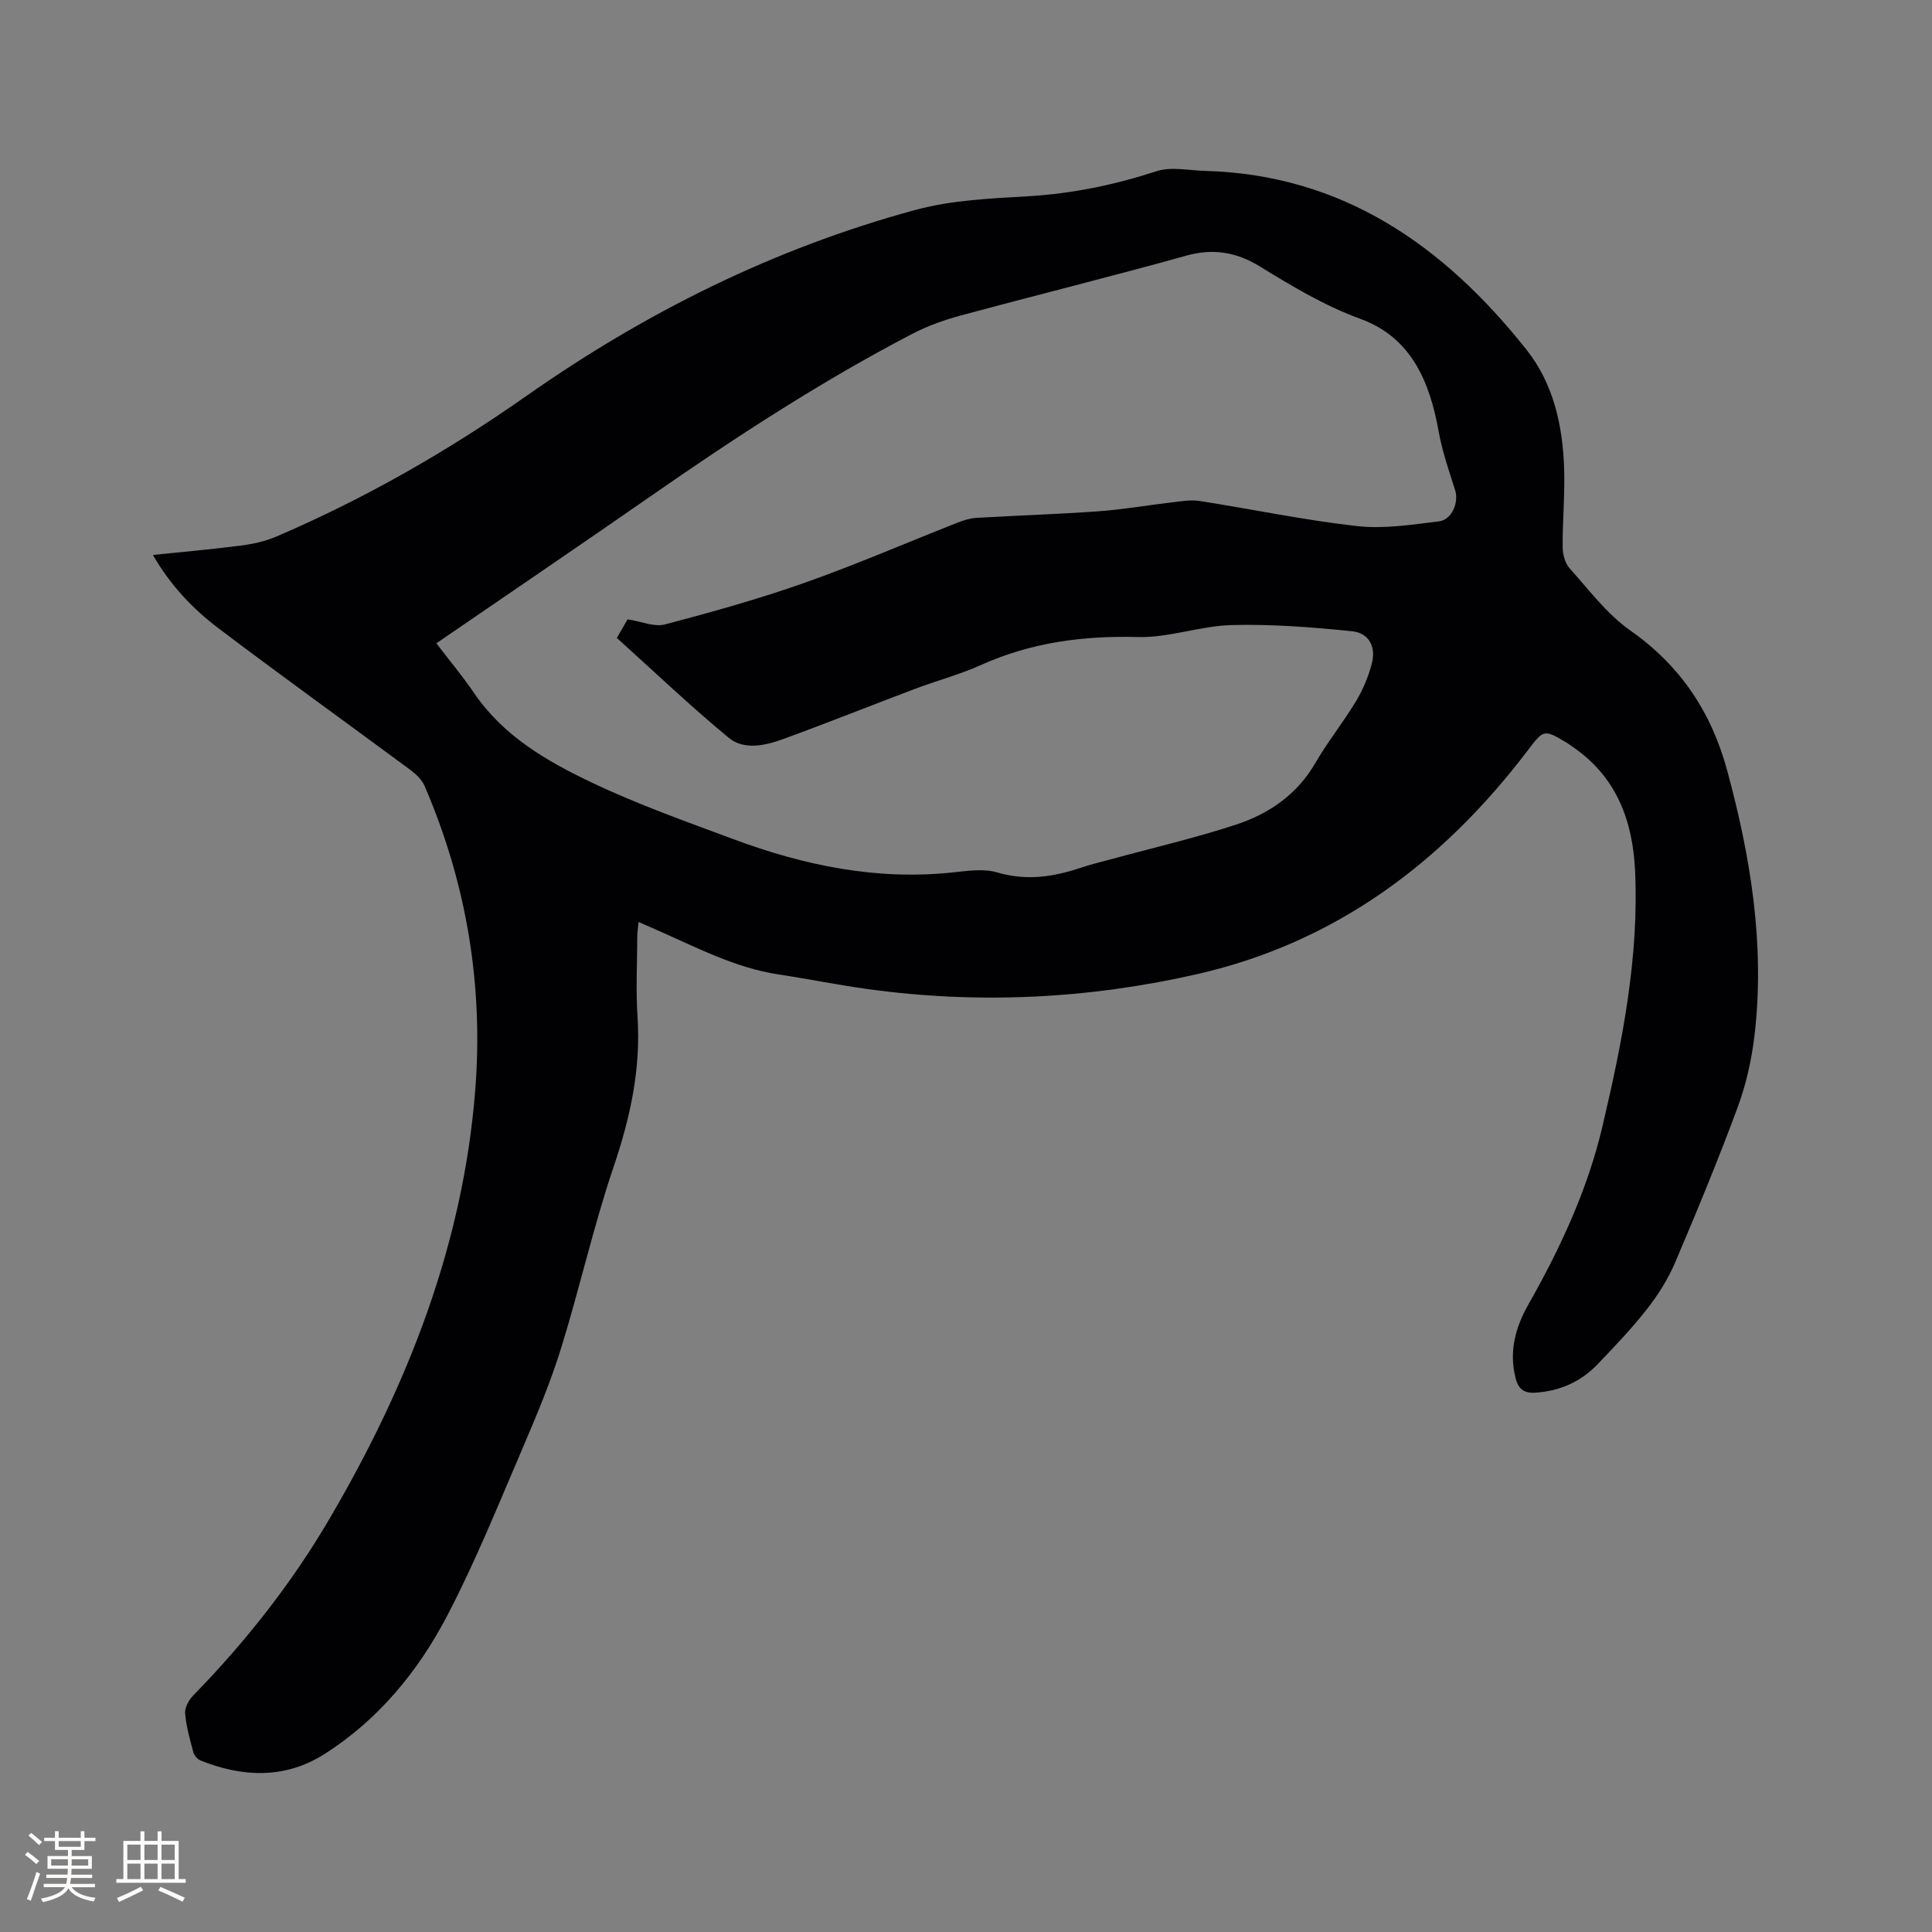 <svg enable-background="new 0 0 400 400" viewBox="0 0 400 400" xmlns="http://www.w3.org/2000/svg"><rect x="0" y="0" width="400" height="400" fill="#808080" stroke="none"/><path d="m31.66 114.9c6.33-.66 12.3-1.18 18.25-1.95 2.48-.32 5.01-.88 7.3-1.86 18.28-7.83 35.49-17.68 51.71-29.07 24.69-17.33 51.16-30.52 80.35-38.49 7.96-2.17 15.83-2.42 23.8-2.91 9.06-.55 17.77-2.37 26.4-5.18 3.02-.98 6.65-.15 10.01-.06 28.57.79 49.47 15.52 66.51 36.95 5.67 7.13 7.56 15.8 7.85 24.73.17 5.39-.34 10.81-.31 16.21.01 1.47.47 3.29 1.4 4.34 4.01 4.47 7.73 9.49 12.56 12.89 10.43 7.33 16.82 16.89 20.12 29.08 4.87 17.95 7.81 36.05 5.66 54.65-.59 5.09-1.74 10.24-3.51 15.03-4 10.82-8.41 21.49-12.93 32.1-1.46 3.43-3.52 6.72-5.83 9.66-3.12 4-6.67 7.69-10.17 11.37-3.5 3.67-7.85 5.62-12.97 5.95-2.34.15-3.49-.76-4.06-2.97-1.43-5.51-.05-10.55 2.62-15.26 6.61-11.66 12.24-23.73 15.33-36.82 4.11-17.45 7.62-35.04 6.77-53.09-.48-10.21-3.82-19.31-12.74-25.45-.44-.3-.85-.64-1.3-.91-4.84-2.89-4.83-2.88-8.22 1.58-17.63 23.19-39.82 39.79-68.6 46.31-22.4 5.08-45.09 6.2-67.91 3.06-6.19-.85-12.32-2.1-18.49-3.03-9.16-1.38-17.22-5.71-25.55-9.34-1.04-.45-2.08-.91-3.51-1.54-.11 1.29-.26 2.18-.26 3.07-.02 5.51-.31 11.05.05 16.54.72 10.77-1.49 20.88-4.94 31.06-4.17 12.3-7 25.05-10.85 37.48-2.18 7.05-5.05 13.91-7.96 20.7-5.01 11.67-9.76 23.5-15.63 34.74-6.02 11.54-14.29 21.62-25.47 28.71-8.12 5.15-16.89 4.81-25.62 1.31-.64-.26-1.31-1.04-1.49-1.7-.71-2.66-1.48-5.34-1.7-8.06-.1-1.2.78-2.79 1.7-3.73 10.86-11.13 20.43-23.28 28.27-36.69 16.07-27.44 27.56-56.54 30.09-88.56 1.72-21.81-1.8-42.89-10.48-63.02-.58-1.34-1.85-2.52-3.07-3.42-13.2-9.77-26.55-19.34-39.64-29.26-5.3-4.01-9.92-8.86-13.54-15.15zm58.68 18.29c2.64 3.46 5.43 6.79 7.86 10.36 6.1 8.94 15.16 14.12 24.49 18.55 9.44 4.48 19.36 8 29.18 11.65 14.64 5.45 29.68 8.56 45.45 6.87 3.03-.33 6.34-.82 9.15.01 6.04 1.79 11.65.93 17.35-.99 2.1-.71 4.28-1.21 6.42-1.8 8.57-2.34 17.24-4.34 25.66-7.11 6.84-2.25 12.65-6.22 16.44-12.78 2.54-4.39 5.77-8.39 8.39-12.74 1.45-2.41 2.58-5.11 3.29-7.82.91-3.44-.57-6.33-4.04-6.69-8.28-.85-16.64-1.5-24.94-1.29-6.49.16-12.98 2.65-19.42 2.48-11.32-.3-22.07 1.1-32.44 5.76-4.42 1.99-9.17 3.25-13.73 4.97-9.11 3.43-18.15 7.06-27.29 10.39-3.72 1.35-8.1 2.38-11.31-.28-7.91-6.53-15.35-13.64-23.14-20.65.86-1.49 1.63-2.82 2.23-3.86 2.83.44 5.52 1.65 7.74 1.06 9.71-2.56 19.42-5.27 28.88-8.61 10.67-3.77 21.07-8.28 31.61-12.43 1.26-.5 2.62-.94 3.95-1.02 8.46-.5 16.94-.76 25.39-1.37 5.03-.36 10.02-1.25 15.03-1.83 1.92-.22 3.92-.59 5.79-.3 10.88 1.69 21.68 3.97 32.6 5.2 5.57.63 11.37-.29 17-.98 2.73-.34 4.13-3.99 3.34-6.45-1.27-4-2.66-8-3.4-12.11-1.84-10.34-5.69-19.52-16.18-23.35-7.58-2.77-14.25-6.82-21.01-10.96-4.53-2.77-9.4-3.71-14.88-2.19-15.6 4.34-31.33 8.24-46.96 12.46-3.44.93-6.87 2.17-10.02 3.81-18.92 9.86-36.74 21.5-54.23 33.67-14.62 10.16-29.35 20.15-44.25 30.37z" fill="#010103"/><g fill="#fcfbfa"><path d="m5.17 384 .55-.58c.85.61 1.65 1.24 2.4 1.87l-.59.64c-.83-.73-1.62-1.38-2.36-1.93m1.22 9.53-.82-.34c.71-1.76 1.37-3.64 1.98-5.63.24.13.5.25.76.36-.6 1.67-1.24 3.54-1.92 5.61m-.5-13.5.57-.54c.56.44 1.31 1.06 2.26 1.87l-.64.64c-.68-.66-1.41-1.32-2.19-1.97m3.25.46h2.24v-1.36h.77v1.36h4.57v-1.36h.76v1.36h2.28v.69h-2.28v1.84h-2.64v1.26h4.18v2.64h-4.21c0 .45-.02.86-.05 1.21h4.32v.69h-4.38c-.04.34-.1.75-.19 1.22h5.15v.69h-4.82c.87 1.19 2.51 1.92 4.93 2.19-.17.31-.3.57-.37.76-2.77-.49-4.52-1.41-5.26-2.76-.56 1.26-2.3 2.23-5.24 2.9-.12-.24-.26-.48-.43-.72 2.73-.55 4.38-1.34 4.96-2.38h-4.38v-.69h4.65c.1-.38.17-.79.21-1.22h-4.32v-.69h4.4c.03-.34.05-.75.05-1.21h-4.2v-2.64h4.23v-1.26h-2.69v-1.84h-2.24zm1.46 4.46v1.29h3.45c.01-.4.02-.57.01-.53v-.32-.45h-3.46zm1.55-2.59h4.57v-1.19h-4.57zm6.11 2.59h-3.42v.77c-.01.19-.01.37-.02.53h3.44z"/><path d="m32.63 379.16h.82v1.98h3.54v7.89h1.46v.78h-14.37v-.78h1.46v-7.89h3.54v-1.98h.82v1.98h2.73zm-3.49 11.48.5.73c-1.61.82-3.28 1.63-5 2.41-.13-.27-.28-.55-.44-.82 1.75-.72 3.4-1.49 4.94-2.32m-2.78-5.55h2.73v-3.18h-2.73zm0 3.95h2.73v-3.2h-2.73zm3.54-3.95h2.73v-3.18h-2.73zm0 3.95h2.73v-3.2h-2.73zm7.89 4.68c-1.84-.92-3.51-1.7-5.02-2.32l.45-.73c1.89.8 3.57 1.55 5.04 2.23zm-1.62-11.81h-2.73v3.18h2.73zm-2.73 7.13h2.73v-3.2h-2.73z"/></g></svg>